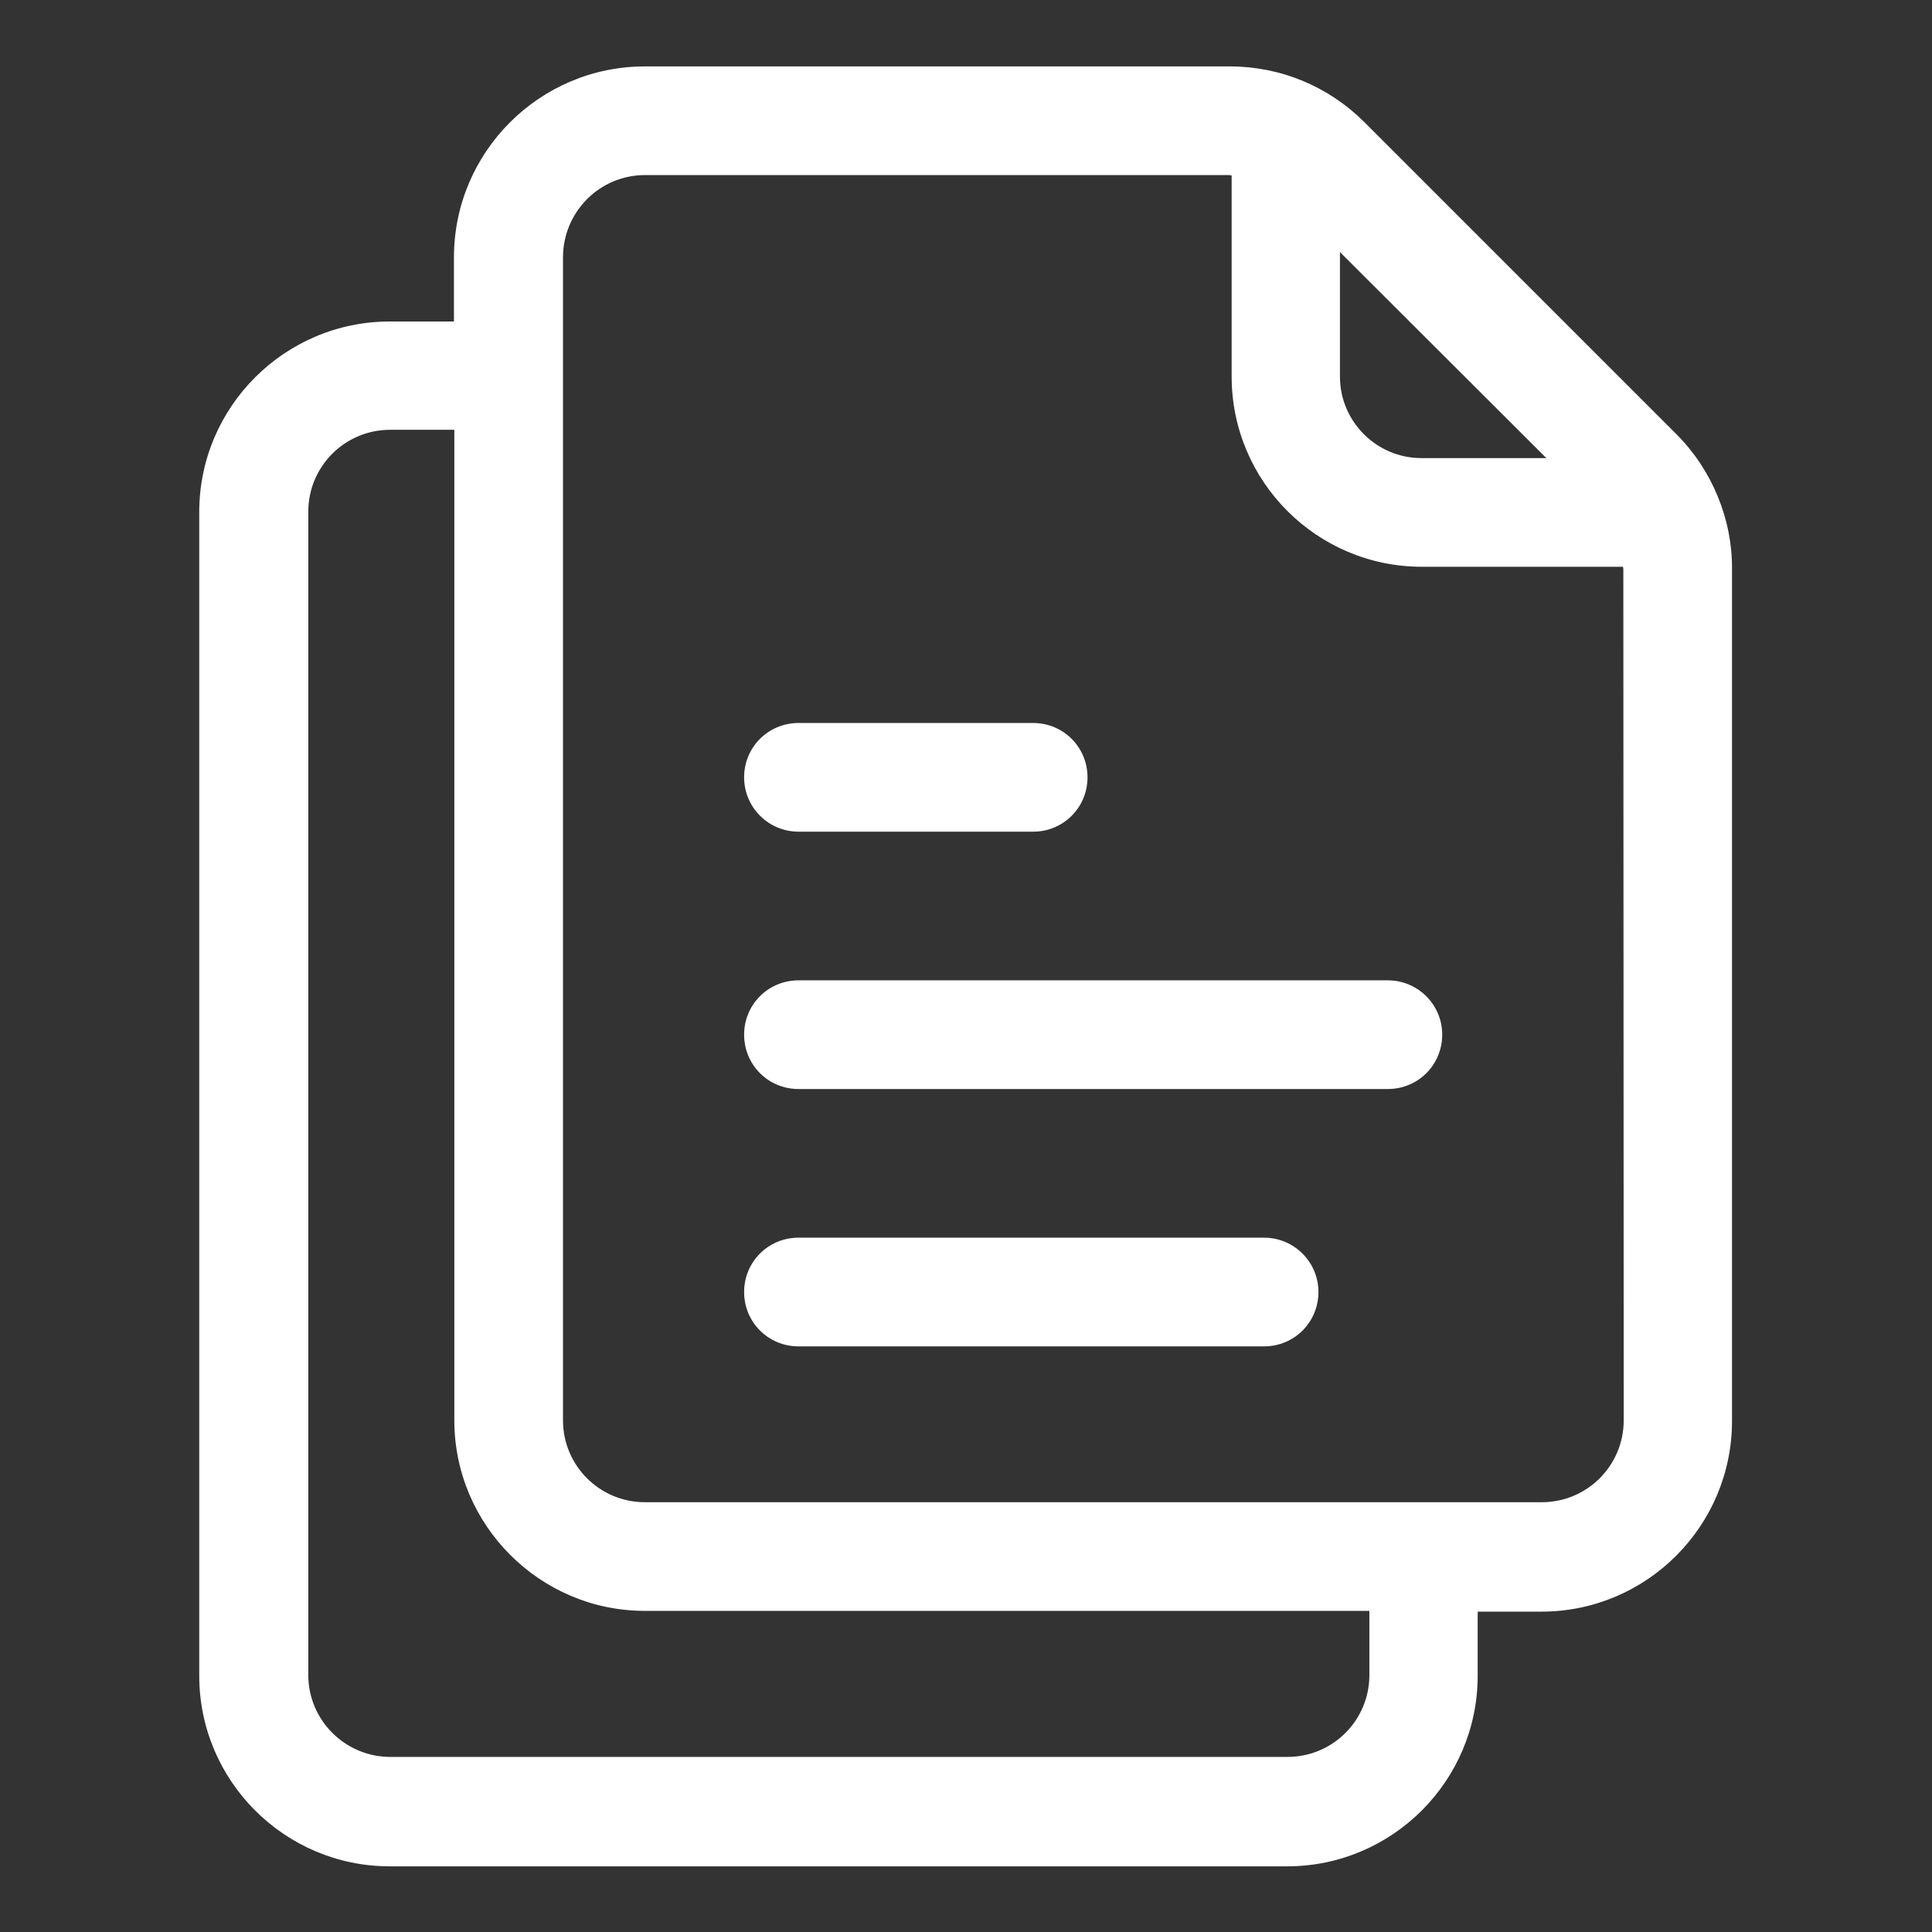 <?xml version="1.0" encoding="utf-8"?>
<!-- Generator: Adobe Illustrator 24.1.3, SVG Export Plug-In . SVG Version: 6.00 Build 0)  -->
<svg version="1.1" id="Layer_1" xmlns="http://www.w3.org/2000/svg" xmlns:xlink="http://www.w3.org/1999/xlink" x="0px" y="0px"
	 viewBox="0 0 512 512" style="enable-background:new 0 0 512 512;" xml:space="preserve">
<rect x="0" y="0" width="512" height="512" fill="#333333" stroke="none"/>
<style type="text/css">
	.st0{fill:#FFFFFF;}
</style>
<g id="Layer_5">
	<path class="st0" d="M444.3,115.1l-82.7-82.7c-9.5-9.5-22.2-14.8-35.7-14.8H170.9c-27.9,0-50.6,22.7-50.6,50.6v17h-17
		c-27.8,0-50.5,22.6-50.5,50.5v308.4c0,27.8,22.6,50.5,50.5,50.5h237.8c27.8,0,50.5-22.6,50.5-50.5v-17h16.9
		c27.9,0,50.5-22.7,50.5-50.5V150.8C459.1,137.6,453.7,124.5,444.3,115.1L444.3,115.1z M409.8,121.4h-33.1
		c-11.9,0-21.6-9.7-21.6-21.6V66.8L409.8,121.4z M362.9,443.9c0,12-9.7,21.7-21.7,21.7H103.4c-11.9,0-21.7-9.7-21.7-21.7V135.6
		c0-12,9.7-21.7,21.7-21.7h17v262.5c0,27.8,22.7,50.5,50.5,50.5h192L362.9,443.9z M430.3,376.4c0,12-9.7,21.7-21.7,21.7H170.9
		c-12,0-21.7-9.7-21.7-21.7V68.2c0-12,9.7-21.8,21.7-21.8h154.9c0.2,0,0.4,0.1,0.6,0.1v53.3c0,27.8,22.6,50.4,50.4,50.4h53.3
		c0,0.2,0.1,0.4,0.1,0.6L430.3,376.4L430.3,376.4z"/>
	<path class="st0" d="M211.6,220.4h62.2c8,0,14.4-6.4,14.4-14.4s-6.4-14.4-14.4-14.4h-62.2c-8,0-14.4,6.4-14.4,14.4
		S203.7,220.4,211.6,220.4L211.6,220.4z"/>
	<path class="st0" d="M367.8,259.8H211.6c-8,0-14.4,6.4-14.4,14.4s6.4,14.4,14.4,14.4h156.2c8,0,14.4-6.4,14.4-14.4
		S375.7,259.8,367.8,259.8z"/>
	<path class="st0" d="M335,328H211.6c-8,0-14.4,6.4-14.4,14.4s6.4,14.4,14.4,14.4H335c8,0,14.4-6.4,14.4-14.4S342.9,328,335,328z"/>
</g>
</svg>
